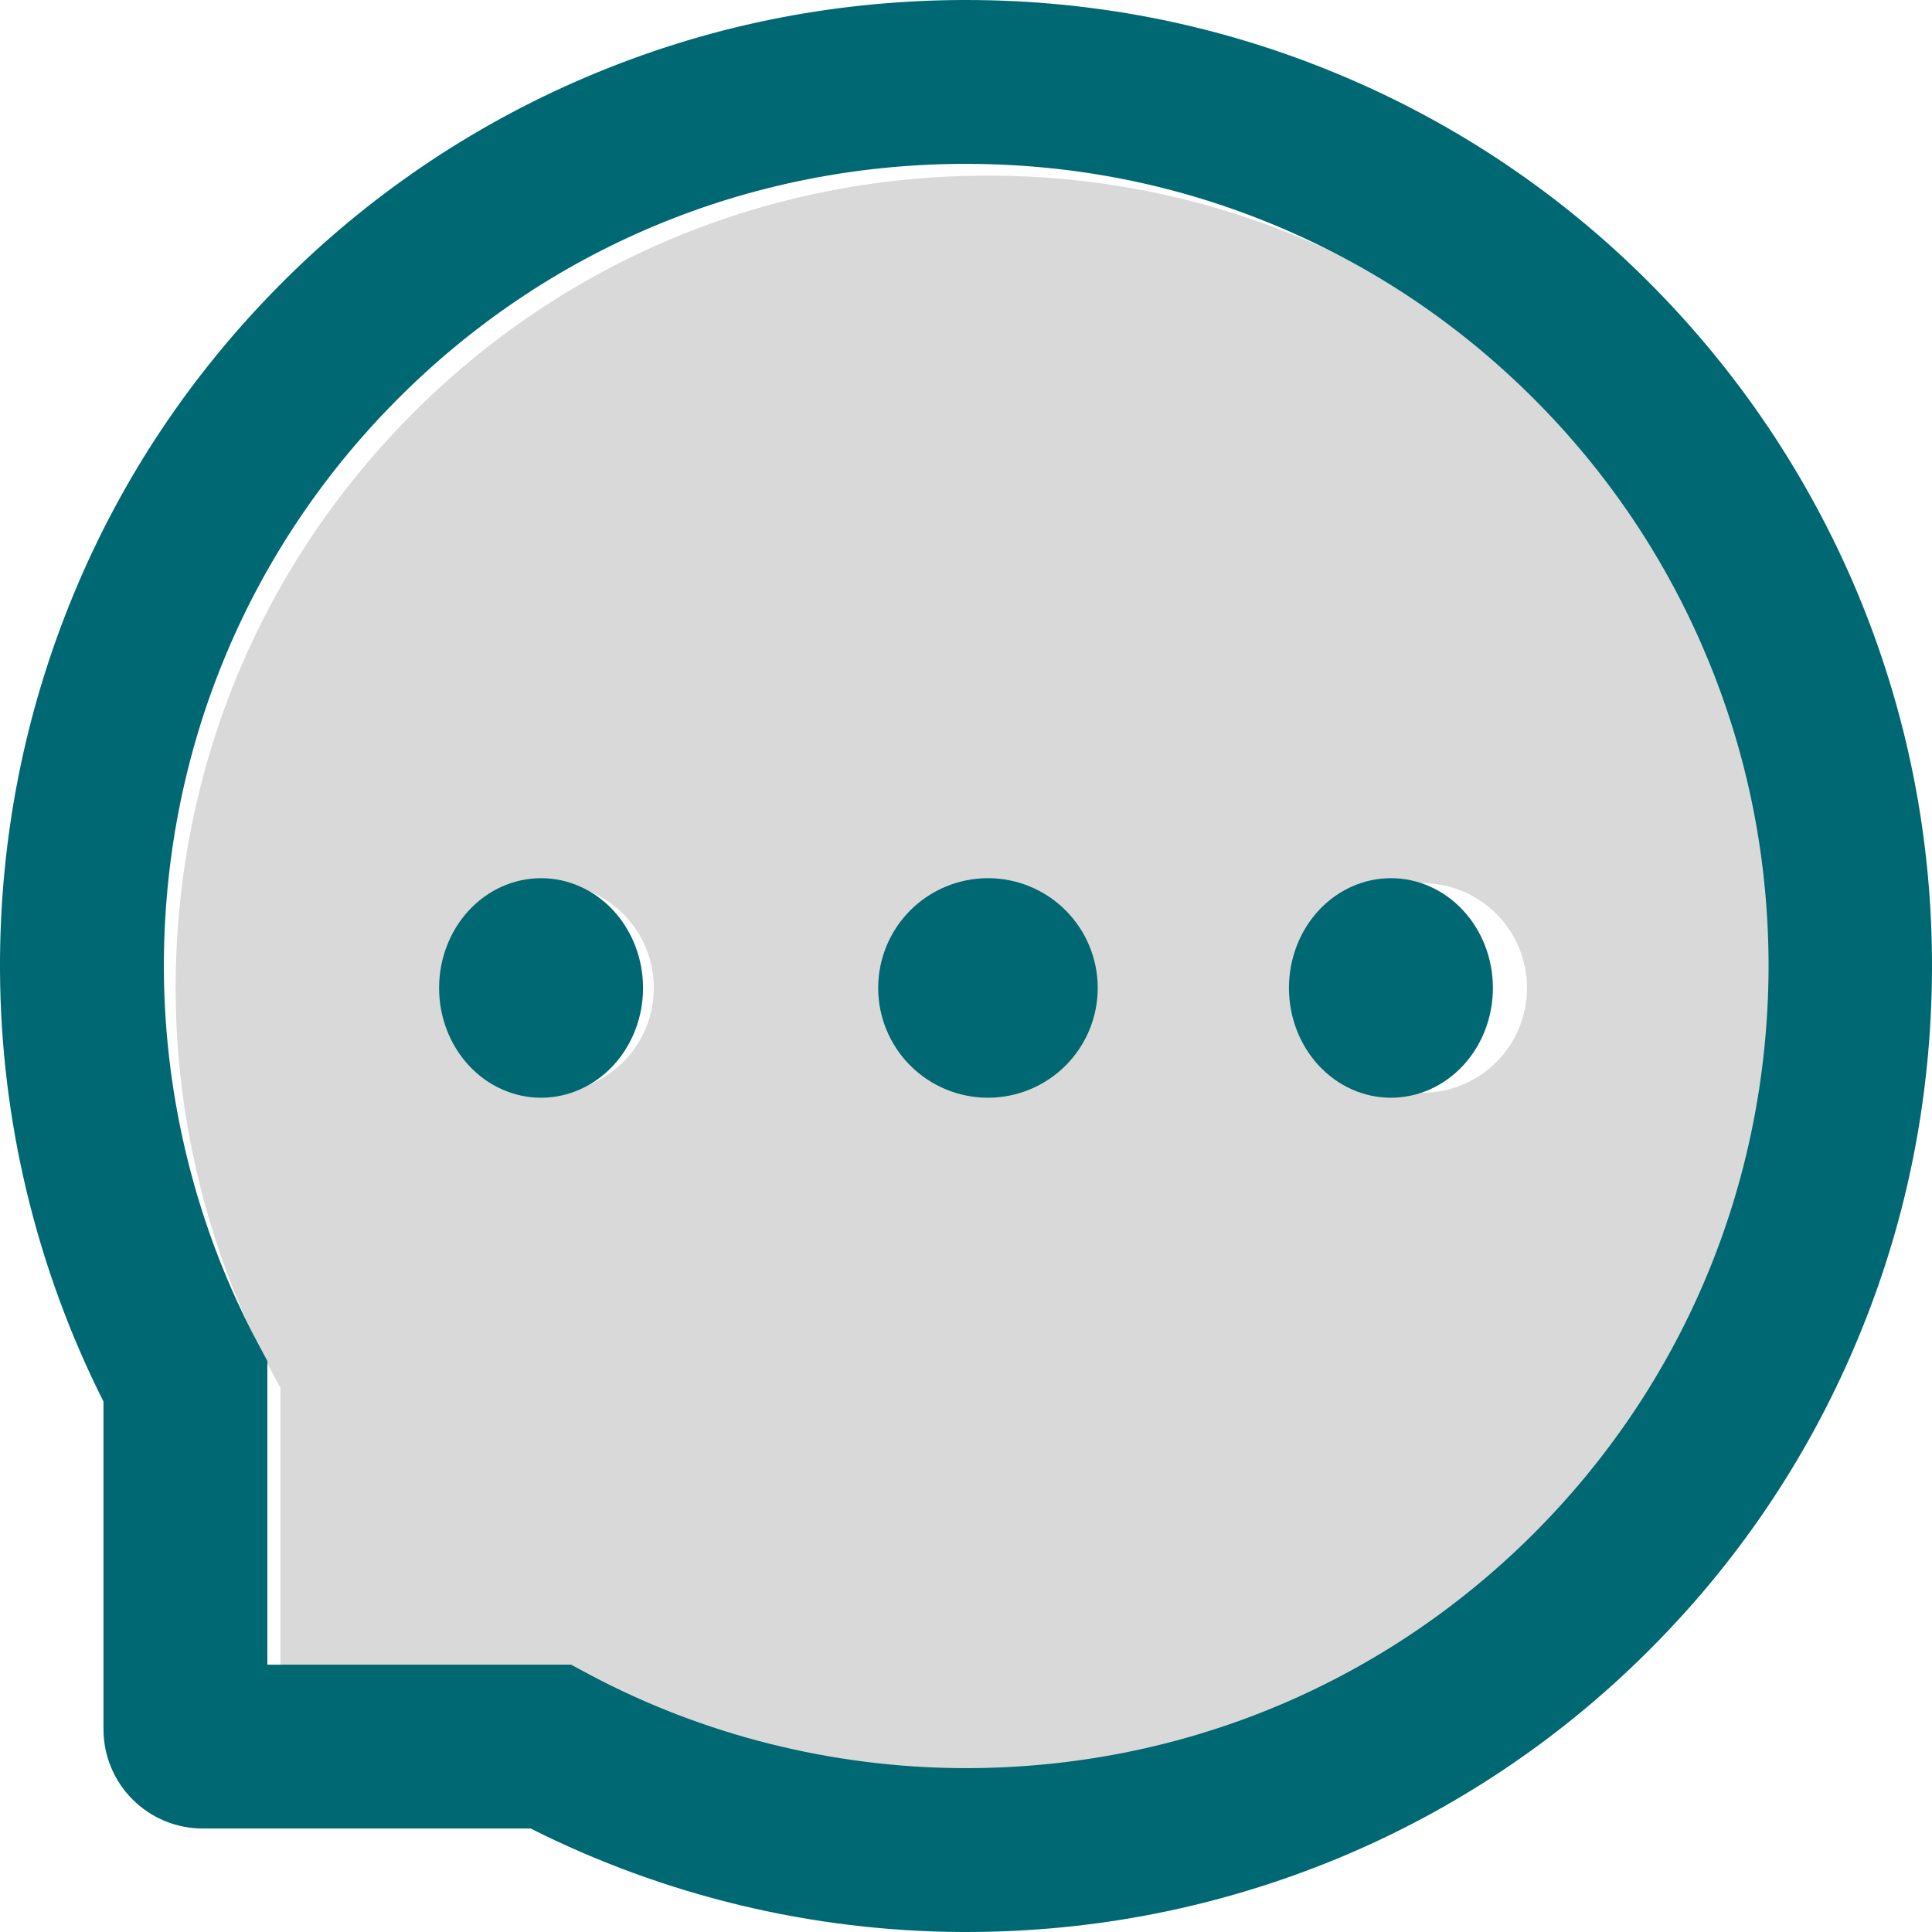 <svg width="44" height="44" viewBox="0 0 44 44" fill="none" xmlns="http://www.w3.org/2000/svg">
<path d="M35.586 9.416C33.892 7.716 31.882 6.364 29.669 5.437C27.4 4.483 24.962 3.995 22.5 4H22.416C17.459 4.02 12.82 5.959 9.35 9.465C5.875 12.972 3.98 17.626 4 22.585C4.015 25.583 4.761 28.562 6.163 31.193L6.387 31.611V38.613H13.387L13.804 38.837C16.434 40.239 19.413 40.985 22.41 41H22.495C27.417 41 32.041 39.1 35.526 35.649C39.026 32.178 40.97 27.538 41 22.585C41.01 20.068 40.528 17.631 39.563 15.334C38.636 13.121 37.284 11.11 35.586 9.416ZM12.552 24.887C11.927 24.874 11.332 24.617 10.895 24.171C10.458 23.725 10.213 23.125 10.213 22.5C10.213 21.875 10.458 21.275 10.895 20.829C11.332 20.383 11.927 20.126 12.552 20.113C13.176 20.126 13.771 20.383 14.208 20.829C14.645 21.275 14.89 21.875 14.89 22.5C14.89 23.125 14.645 23.725 14.208 24.171C13.771 24.617 13.176 24.874 12.552 24.887ZM22.495 24.887C21.87 24.874 21.276 24.617 20.839 24.171C20.402 23.725 20.157 23.125 20.157 22.5C20.157 21.875 20.402 21.275 20.839 20.829C21.276 20.383 21.87 20.126 22.495 20.113C23.119 20.126 23.714 20.383 24.151 20.829C24.588 21.275 24.833 21.875 24.833 22.5C24.833 23.125 24.588 23.725 24.151 24.171C23.714 24.617 23.119 24.874 22.495 24.887ZM32.438 24.887C31.814 24.874 31.219 24.617 30.782 24.171C30.345 23.725 30.1 23.125 30.1 22.5C30.1 21.875 30.345 21.275 30.782 20.829C31.219 20.383 31.814 20.126 32.438 20.113C33.063 20.126 33.658 20.383 34.095 20.829C34.532 21.275 34.777 21.875 34.777 22.5C34.777 23.125 34.532 23.725 34.095 24.171C33.658 24.617 33.063 24.874 32.438 24.887Z" fill="black" fill-opacity="0.15"/>
<path d="M29.355 22.5C29.355 23.163 29.599 23.799 30.035 24.268C30.471 24.737 31.061 25 31.677 25C32.293 25 32.884 24.737 33.32 24.268C33.755 23.799 34 23.163 34 22.5C34 21.837 33.755 21.201 33.32 20.732C32.884 20.263 32.293 20 31.677 20C31.061 20 30.471 20.263 30.035 20.732C29.599 21.201 29.355 21.837 29.355 22.5ZM10 22.5C10 23.163 10.245 23.799 10.68 24.268C11.116 24.737 11.707 25 12.323 25C12.939 25 13.529 24.737 13.965 24.268C14.4 23.799 14.645 23.163 14.645 22.5C14.645 21.837 14.4 21.201 13.965 20.732C13.529 20.263 12.939 20 12.323 20C11.707 20 11.116 20.263 10.68 20.732C10.245 21.201 10 21.837 10 22.5Z" fill="#006872"/>
<path d="M42.291 13.475C41.181 10.838 39.59 8.471 37.562 6.438C35.548 4.417 33.157 2.81 30.525 1.709C27.824 0.575 24.956 0 22 0H21.902C18.926 0.015 16.043 0.604 13.333 1.763C10.723 2.875 8.355 4.485 6.36 6.502C4.351 8.53 2.775 10.887 1.685 13.514C0.555 16.235 -0.014 19.127 0 22.103C0.017 25.514 0.824 28.874 2.357 31.92V39.384C2.357 39.983 2.595 40.558 3.019 40.981C3.443 41.405 4.017 41.643 4.616 41.643H12.085C15.131 43.176 18.491 43.983 21.902 44H22.005C24.946 44 27.799 43.43 30.486 42.316C33.105 41.228 35.486 39.64 37.498 37.641C39.526 35.632 41.122 33.285 42.237 30.667C43.396 27.957 43.985 25.074 44 22.098C44.014 19.108 43.435 16.205 42.291 13.475V13.475ZM34.871 34.984C31.428 38.392 26.861 40.268 22 40.268H21.916C18.955 40.253 16.014 39.517 13.416 38.132L13.004 37.911H6.089V30.996L5.869 30.584C4.484 27.986 3.747 25.045 3.732 22.084C3.713 17.188 5.584 12.591 9.016 9.129C12.444 5.667 17.026 3.752 21.921 3.732H22.005C24.46 3.732 26.842 4.208 29.086 5.151C31.276 6.07 33.24 7.391 34.93 9.08C36.614 10.764 37.94 12.733 38.858 14.924C39.811 17.192 40.287 19.599 40.278 22.084C40.248 26.975 38.328 31.556 34.871 34.984V34.984Z" fill="#006872"/>
<path d="M20 22.5C20 23.163 20.263 23.799 20.732 24.268C21.201 24.737 21.837 25 22.5 25C23.163 25 23.799 24.737 24.268 24.268C24.737 23.799 25 23.163 25 22.5C25 21.837 24.737 21.201 24.268 20.732C23.799 20.263 23.163 20 22.5 20C21.837 20 21.201 20.263 20.732 20.732C20.263 21.201 20 21.837 20 22.5Z" fill="#006872"/>
</svg>
